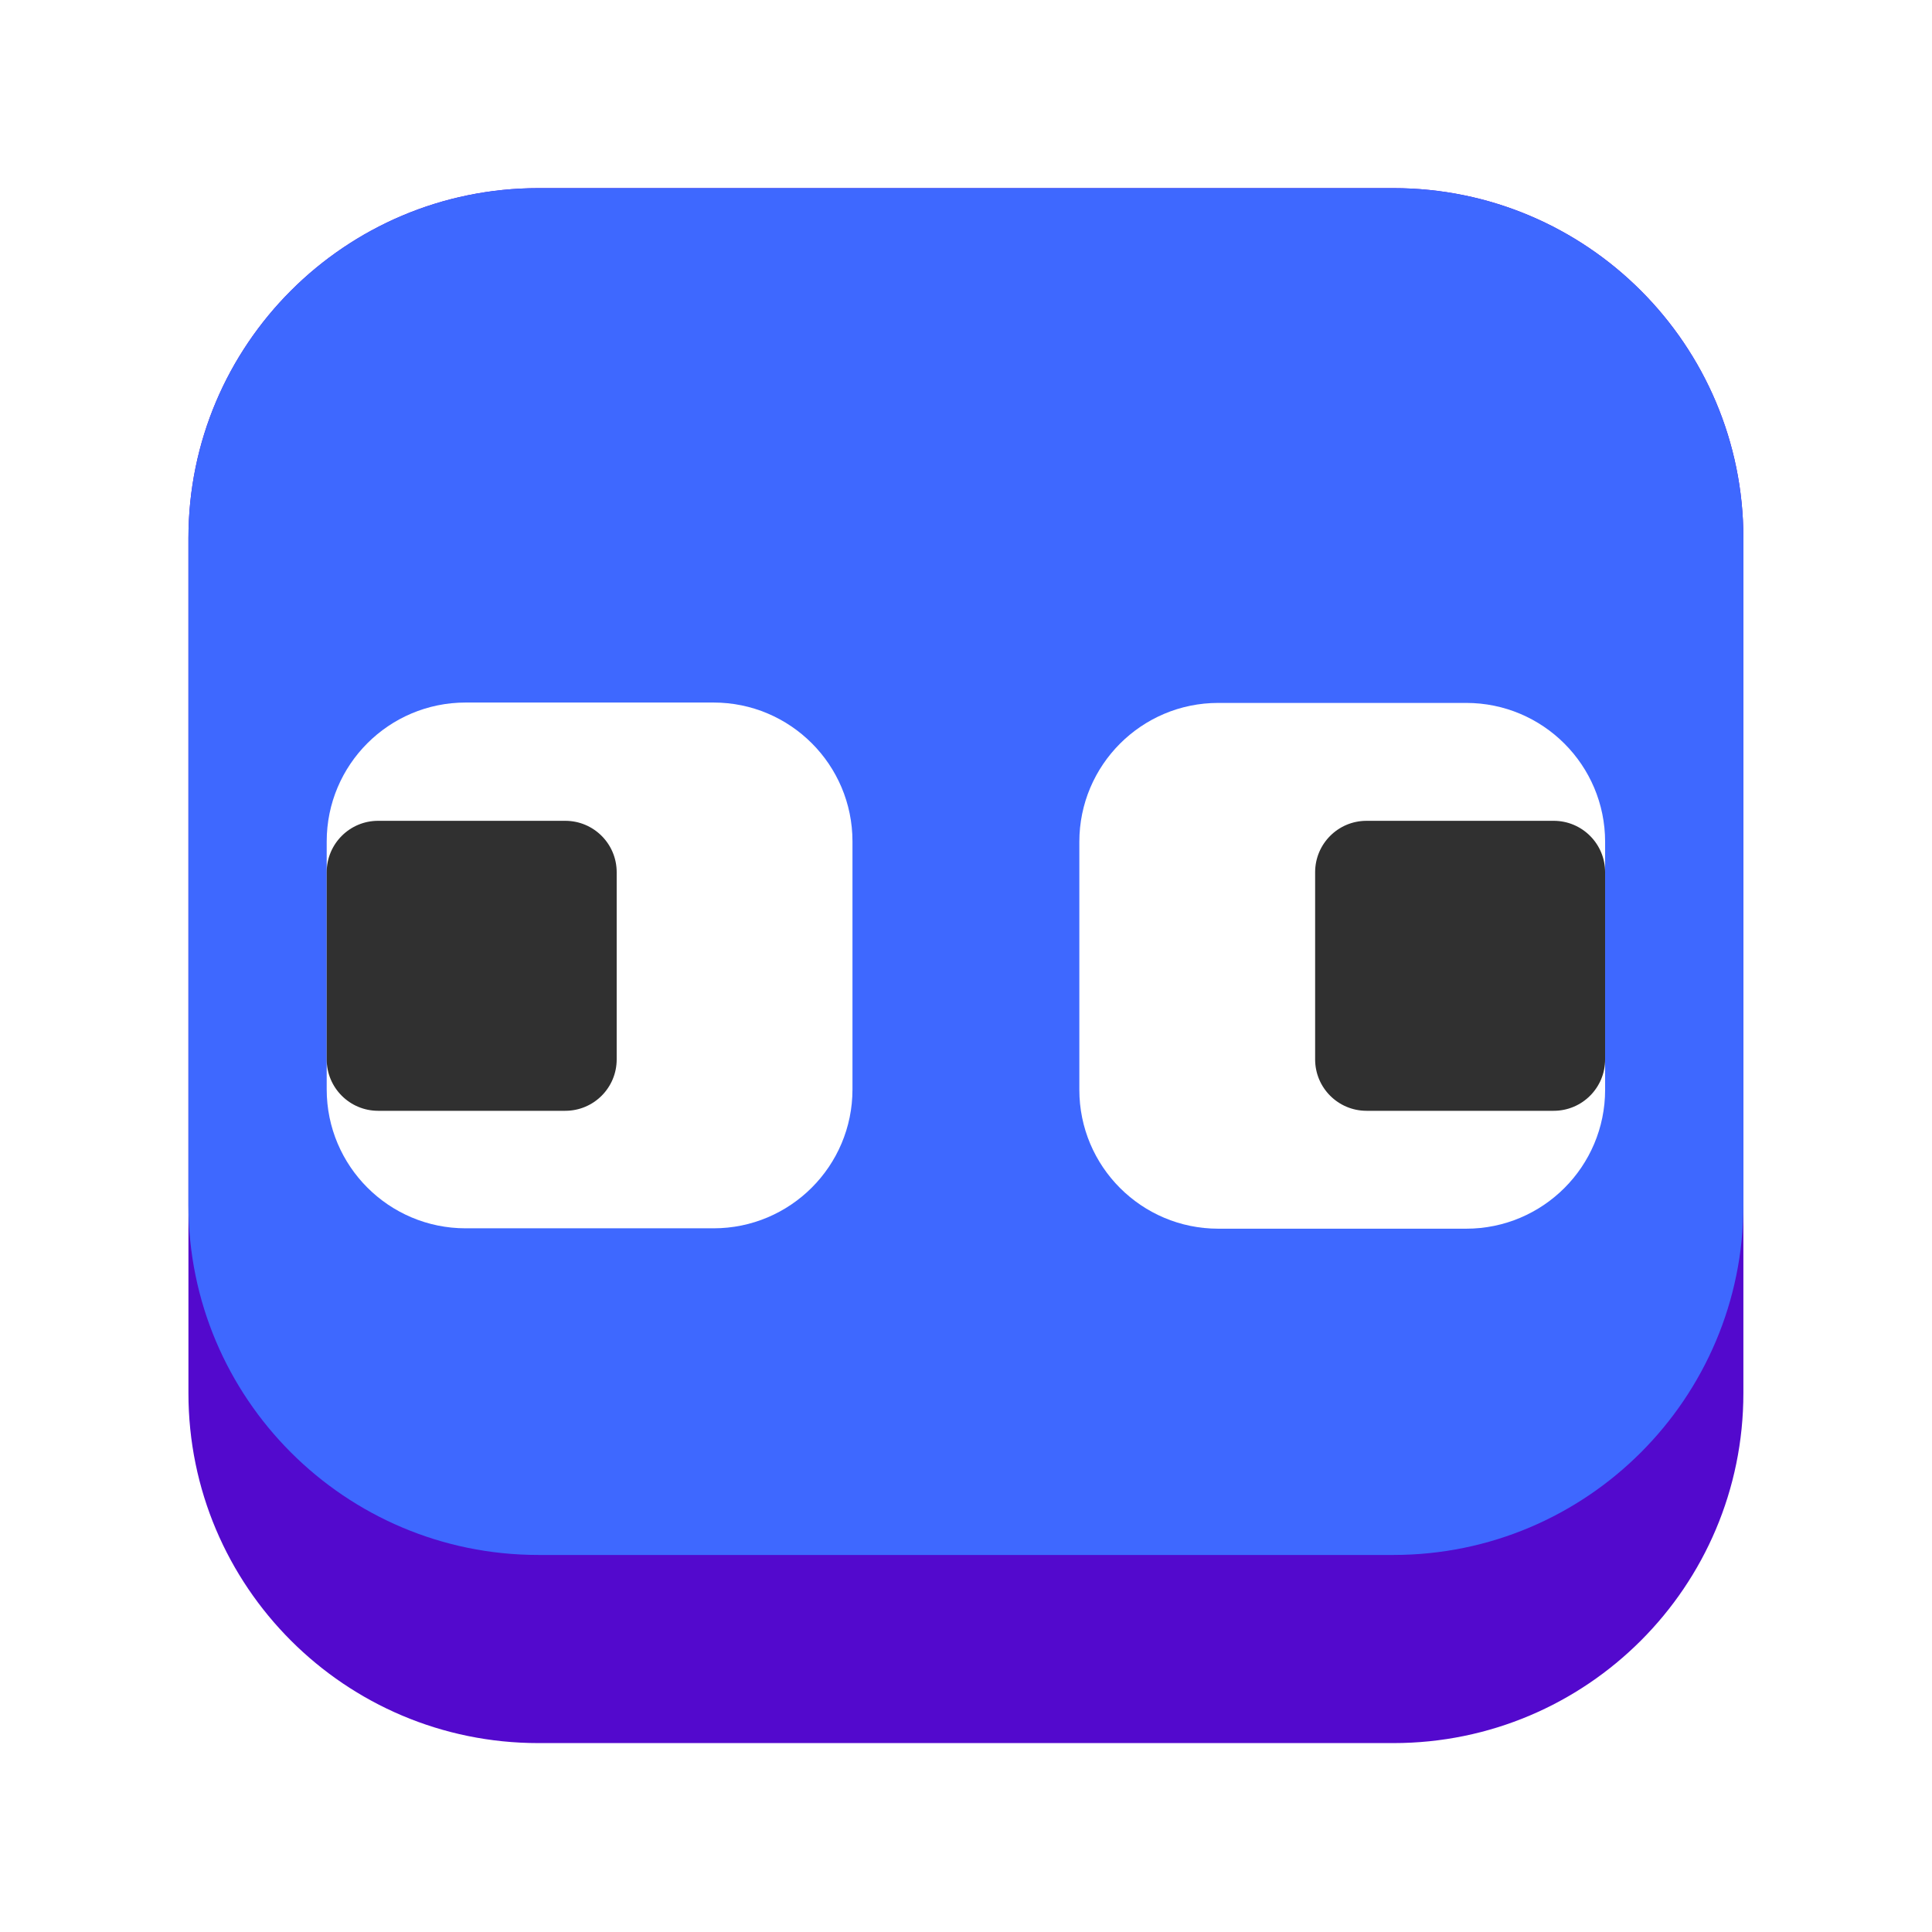<?xml version="1.0" encoding="UTF-8" standalone="no"?>
<!DOCTYPE svg PUBLIC "-//W3C//DTD SVG 1.1//EN" "http://www.w3.org/Graphics/SVG/1.1/DTD/svg11.dtd">
<!-- Created with Vectornator (http://vectornator.io/) -->
<svg height="100%" stroke-miterlimit="10" style="fill-rule:nonzero;clip-rule:evenodd;stroke-linecap:round;stroke-linejoin:round;" version="1.1" viewBox="0 0 1024 1024" width="100%" xml:space="preserve" xmlns="http://www.w3.org/2000/svg" xmlns:vectornator="http://vectornator.io" xmlns:xlink="http://www.w3.org/1999/xlink">
<defs>
<path d="M99.873 285.204C99.873 182.762 182.918 99.717 285.36 99.717L738.544 99.717C840.986 99.717 924.031 182.762 924.031 285.204L924.031 738.388C924.031 840.83 840.986 923.875 738.544 923.875L285.36 923.875C182.918 923.875 99.873 840.83 99.873 738.388L99.873 285.204Z" id="Fill"/>
<filter color-interpolation-filters="sRGB" filterUnits="userSpaceOnUse" height="859.158" id="Filter" width="859.158" x="80.034" y="89.867">
<feDropShadow dx="-2.339" dy="7.65" flood-color="#000000" flood-opacity="0.306" in="SourceGraphic" result="Shadow" stdDeviation="7"/>
</filter>
<filter color-interpolation-filters="sRGB" filterUnits="userSpaceOnUse" height="313.672" id="Filter_2" width="313.672" x="153.321" y="362.508">
<feDropShadow dx="-2.339" dy="7.65" flood-color="#000000" flood-opacity="0.306" in="SourceGraphic" result="Shadow" stdDeviation="7"/>
</filter>
<filter color-interpolation-filters="sRGB" filterUnits="userSpaceOnUse" height="188.697" id="Filter_3" width="188.697" x="153.321" y="425.2">
<feDropShadow dx="-2.339" dy="7.65" flood-color="#000000" flood-opacity="0.306" in="SourceGraphic" result="Shadow" stdDeviation="7"/>
</filter>
<filter color-interpolation-filters="sRGB" filterUnits="userSpaceOnUse" height="313.672" id="Filter_4" width="313.672" x="552.233" y="362.713">
<feDropShadow dx="-2.339" dy="7.65" flood-color="#000000" flood-opacity="0.306" in="SourceGraphic" result="Shadow" stdDeviation="7"/>
</filter>
<filter color-interpolation-filters="sRGB" filterUnits="userSpaceOnUse" height="188.697" id="Filter_5" width="188.697" x="677.208" y="425.2">
<feDropShadow dx="-2.339" dy="7.65" flood-color="#000000" flood-opacity="0.306" in="SourceGraphic" result="Shadow" stdDeviation="7"/>
</filter>
</defs>
<g id="base" vectornator:layerName="base">
<use fill="#5309cd" fill-rule="nonzero" filter="url(#Filter)" stroke="none" vectornator:layerName="Rectangle 1" vectornator:shadowAngle="1.86751" vectornator:shadowColor="#000000" vectornator:shadowOffset="8" vectornator:shadowOpacity="0.305813" vectornator:shadowRadius="14" xlink:href="#Fill"/>
<clipPath clip-rule="nonzero" id="ClipPath">
<use xlink:href="#Fill"/>
</clipPath>
<g clip-path="url(#ClipPath)">
<path d="M99.873 185.487C99.873 83.045 182.918 0 285.36 0L738.544 0C840.986 0 924.031 83.045 924.031 185.487L924.031 638.671C924.031 741.113 840.986 824.158 738.544 824.158L285.36 824.158C182.918 824.158 99.873 741.113 99.873 638.671L99.873 185.487Z" fill="#3e68ff" fill-rule="nonzero" opacity="1" stroke="none" vectornator:layerName="Rectangle 1"/>
<path d="M173.16 445.996C173.16 405.327 206.129 372.358 246.798 372.358L378.193 372.358C418.863 372.358 451.831 405.327 451.831 445.996L451.831 577.392C451.831 618.061 418.863 651.03 378.193 651.03L246.798 651.03C206.129 651.03 173.16 618.061 173.16 577.392L173.16 445.996Z" fill="#ffffff" fill-rule="nonzero" filter="url(#Filter_2)" stroke="none" vectornator:layerName="Rectangle 2" vectornator:shadowAngle="1.86751" vectornator:shadowColor="#000000" vectornator:shadowOffset="8" vectornator:shadowOpacity="0.305813" vectornator:shadowRadius="14"/>
<path d="M173.16 462.288C173.16 447.245 185.355 435.05 200.398 435.05L299.618 435.05C314.661 435.05 326.857 447.245 326.857 462.288L326.857 561.508C326.857 576.551 314.661 588.746 299.618 588.746L200.398 588.746C185.355 588.746 173.16 576.551 173.16 561.508L173.16 462.288Z" fill="#303030" fill-rule="nonzero" filter="url(#Filter_3)" stroke="none" vectornator:layerName="Rectangle 3" vectornator:shadowAngle="1.86751" vectornator:shadowColor="#000000" vectornator:shadowOffset="8" vectornator:shadowOpacity="0.305813" vectornator:shadowRadius="14"/>
<path d="M572.072 446.2C572.072 405.531 605.041 372.562 645.71 372.562L777.106 372.562C817.775 372.562 850.744 405.531 850.744 446.2L850.744 577.596C850.744 618.265 817.775 651.234 777.106 651.234L645.71 651.234C605.041 651.234 572.072 618.265 572.072 577.596L572.072 446.2Z" fill="#ffffff" fill-rule="nonzero" filter="url(#Filter_4)" stroke="none" vectornator:layerName="Rectangle 4" vectornator:shadowAngle="1.86751" vectornator:shadowColor="#000000" vectornator:shadowOffset="8" vectornator:shadowOpacity="0.305813" vectornator:shadowRadius="14"/>
<path d="M697.047 462.288C697.047 447.245 709.242 435.05 724.286 435.05L823.505 435.05C838.549 435.05 850.744 447.245 850.744 462.288L850.744 561.508C850.744 576.551 838.549 588.746 823.505 588.746L724.286 588.746C709.242 588.746 697.047 576.551 697.047 561.508L697.047 462.288Z" fill="#303030" fill-rule="nonzero" filter="url(#Filter_5)" stroke="none" vectornator:layerName="Rectangle 5" vectornator:shadowAngle="1.86751" vectornator:shadowColor="#000000" vectornator:shadowOffset="8" vectornator:shadowOpacity="0.305813" vectornator:shadowRadius="14"/>
</g>
</g>
</svg>
